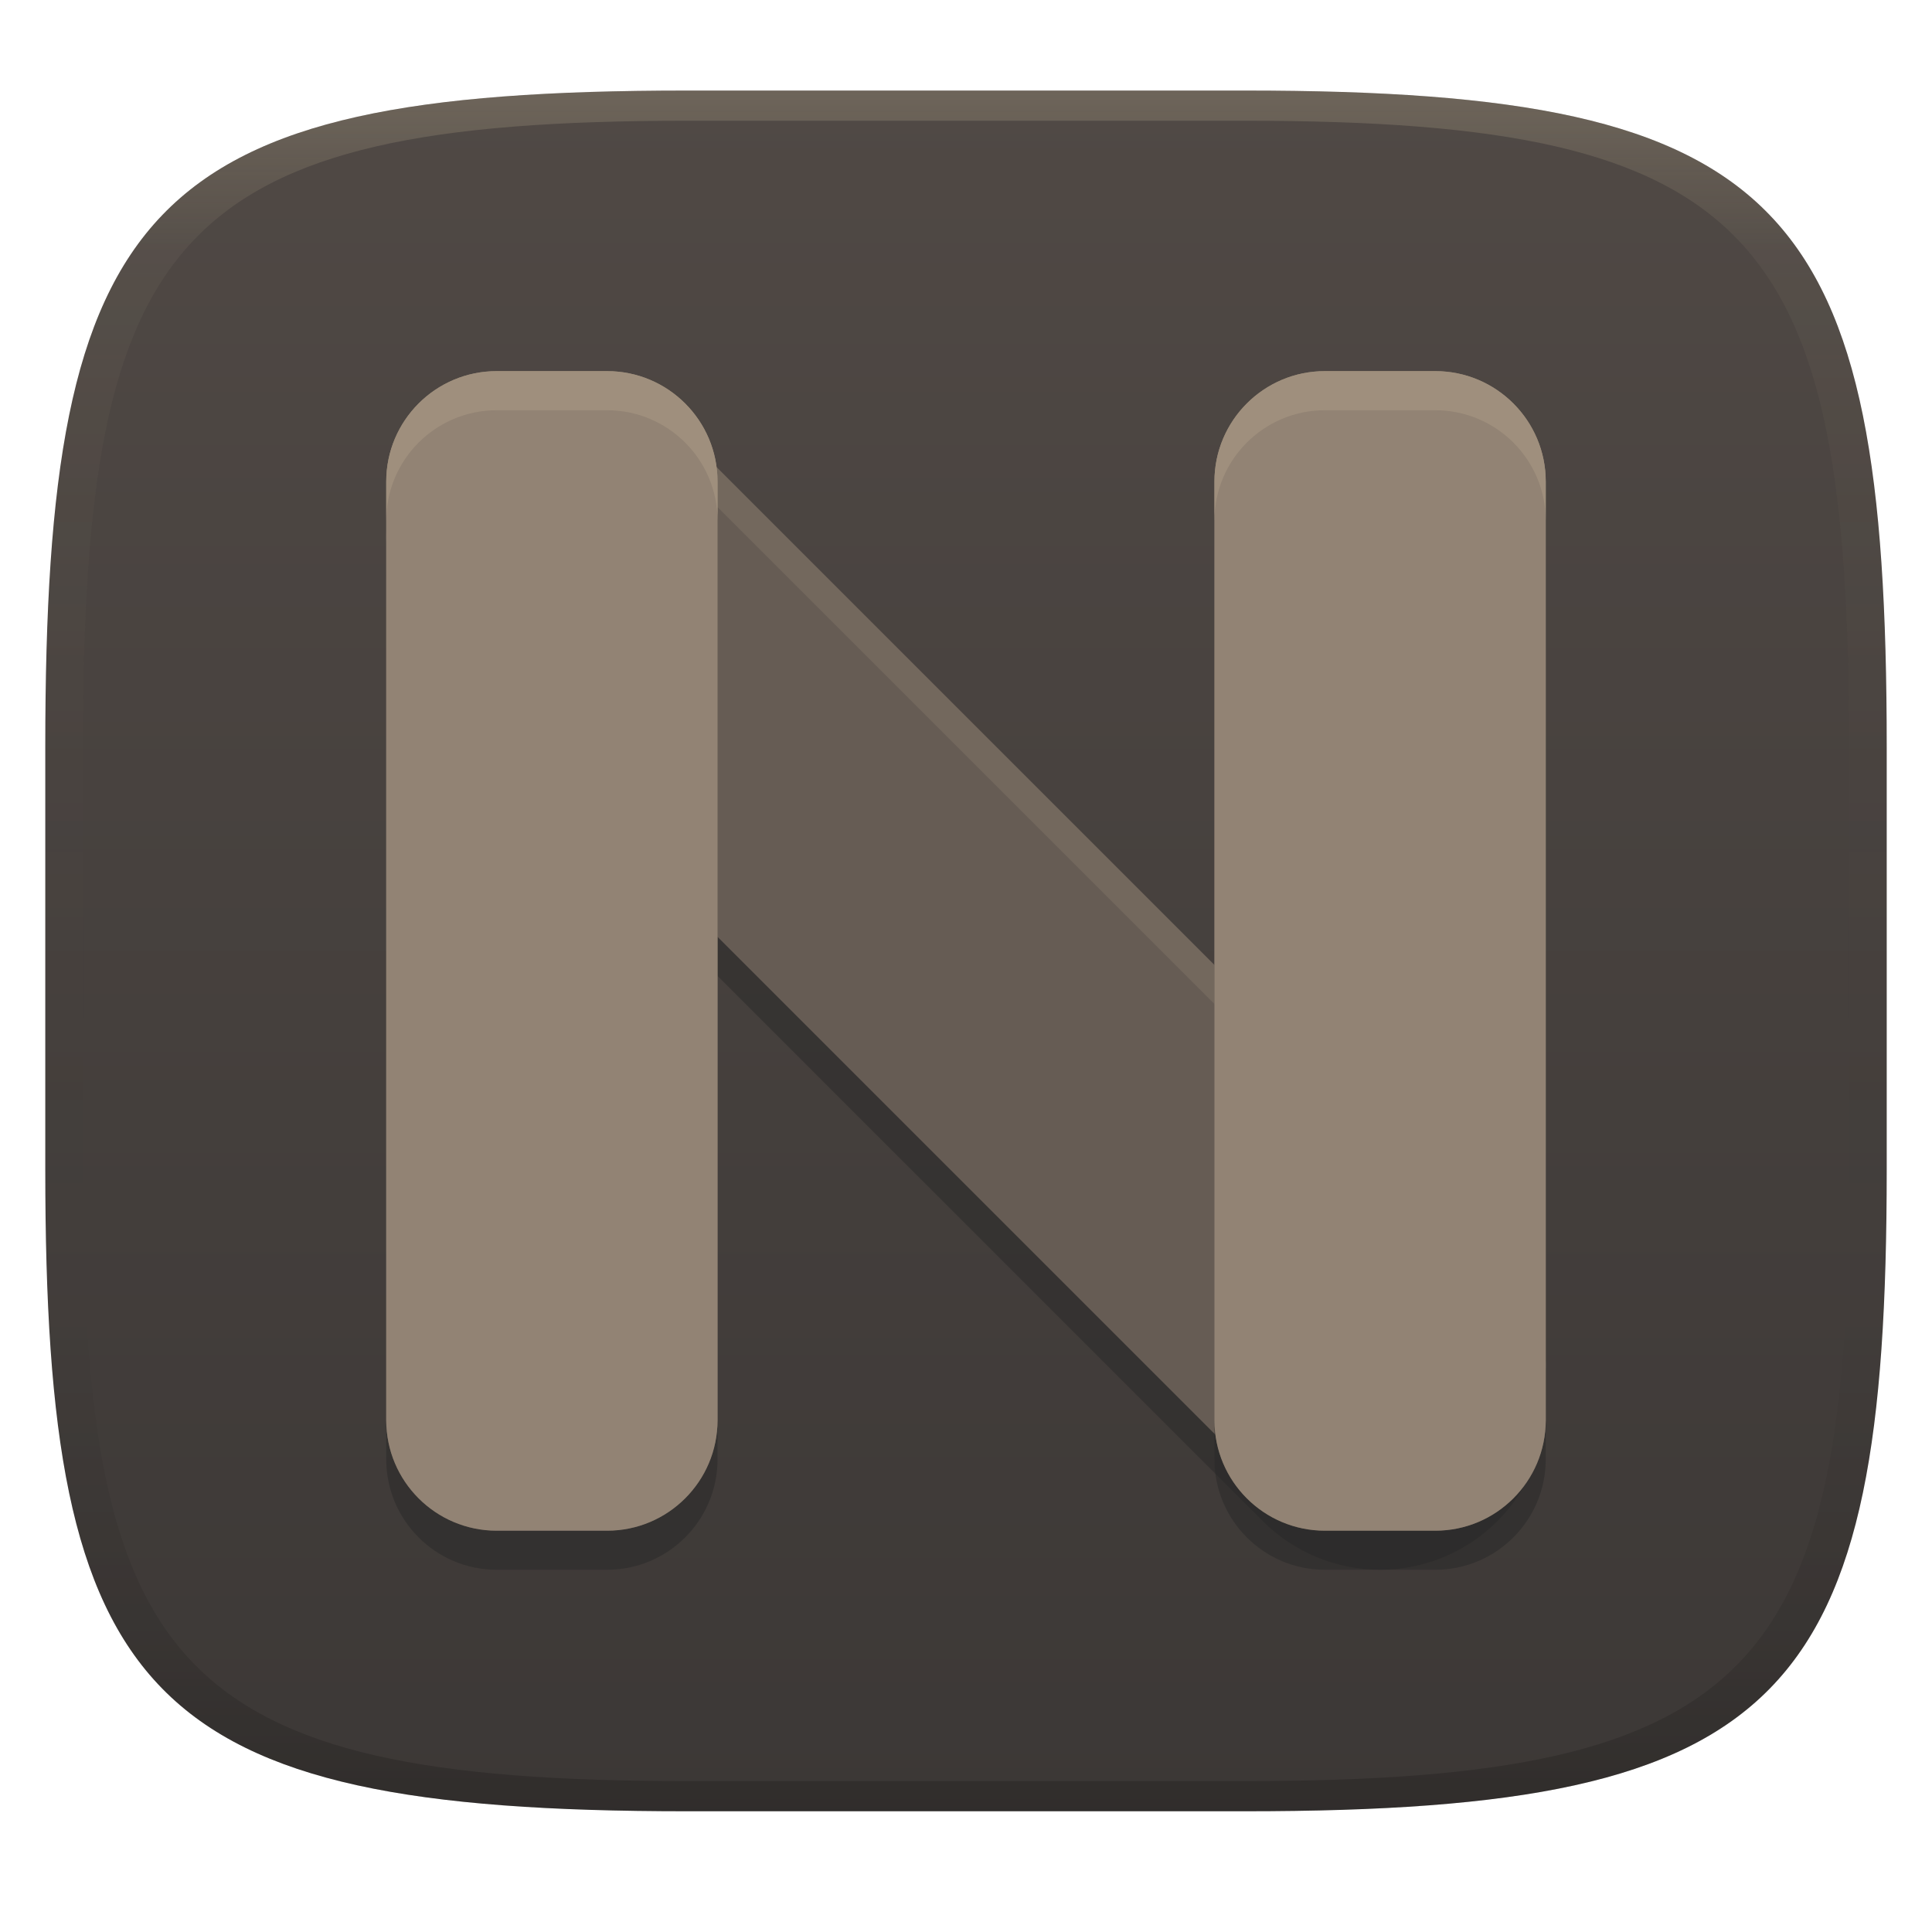 <svg width="256" height="256" version="1.1" xmlns="http://www.w3.org/2000/svg">
  <defs>
    <linearGradient id="linearGradient31" x1=".5" x2=".5" y2="1" gradientTransform="matrix(244,0,0,228,5.986,12)" gradientUnits="userSpaceOnUse">
      <stop stop-color="#ebdbb2" stop-opacity=".2" offset="0"/>
      <stop stop-color="#ebdbb2" stop-opacity=".05" offset=".1"/>
      <stop stop-opacity="0" offset=".704"/>
      <stop stop-opacity=".1" offset=".897"/>
      <stop stop-opacity=".2" offset="1"/>
    </linearGradient>
    <linearGradient id="linearGradient6" x1="140" x2="140" y1="12" y2="240" gradientUnits="userSpaceOnUse">
      <stop stop-color="#504945" offset="0"/>
      <stop stop-color="#3c3836" offset="1"/>
    </linearGradient>
  </defs>
  <path d="m165 12c72 0 85 15 85 87v56c0 70-13 85-85 85h-74c-72 0-85-15-85-85v-56c0-72 13-87 85-87z" fill="url(#linearGradient6)" style="isolation:isolate"/>
  <path d="m198.4 170.52c4.115 4.115 6.42 9.712 6.42 15.53 0 5.816-2.305 11.413-6.42 15.529s-9.712 6.42-15.529 6.42c-5.817 0-11.414-2.305-15.53-6.42l-109.74-109.74c-4.115-4.115-6.42-9.712-6.42-15.53 0-5.816 2.305-11.413 6.42-15.529 4.115-4.115 9.712-6.42 15.529-6.42 5.817 0 11.414 2.305 15.53 6.42z" fill="#282828" opacity=".5" stroke-width="1.06" style="isolation:isolate"/>
  <path d="m198.4 165.34c4.115 4.115 6.42 9.712 6.42 15.53 0 5.816-2.305 11.413-6.42 15.529s-9.712 6.42-15.529 6.42c-5.817 0-11.414-2.305-15.53-6.42l-109.74-109.74c-4.115-4.115-6.42-9.712-6.42-15.53 0-5.816 2.305-11.413 6.42-15.529 4.115-4.115 9.712-6.42 15.529-6.42 5.817 0 11.414 2.305 15.53 6.42z" fill="#665c54" stroke-width="1.06" style="isolation:isolate"/>
  <path d="m73.127 49.18c-5.816 0-11.414 2.304-15.529 6.42-4.115 4.115-6.42 9.711-6.42 15.527 0 0.87 0.068 1.734 0.17 2.59 0.577-4.866 2.75-9.44 6.25-12.939 4.115-4.115 9.713-6.42 15.529-6.42 5.817 0 11.414 2.304 15.529 6.42l109.74 109.74c3.499 3.499 5.673 8.073 6.25 12.939 0.102-0.856 0.17-1.718 0.17-2.588 0-5.817-2.304-11.414-6.42-15.529l-109.74-109.74c-4.115-4.115-9.712-6.42-15.529-6.42z" fill="#ebdbb2" opacity=".1" stroke-width="1.06" style="isolation:isolate"/>
  <path d="m65.811 49.178c-8.076-1e-6 -14.633 6.556-14.633 14.633v124.38c0 8.076 6.556 14.633 14.633 14.633h14.635c8.075 0 14.631-6.556 14.631-14.633v-124.38c0-8.076-6.556-14.633-14.631-14.633zm109.74 0c-8.075-1e-6 -14.631 6.556-14.631 14.633v124.38c0 8.076 6.556 14.633 14.631 14.633h14.635c8.076 0 14.633-6.556 14.633-14.633v-124.38c0-8.076-6.556-14.633-14.633-14.633z" fill="#928374" stroke-width="1.06" style="isolation:isolate"/>
  <path d="m65.811 54.357c-8.076-1e-6 -14.633 6.556-14.633 14.633v124.38c0 8.076 6.556 14.633 14.633 14.633h14.635c8.075 0 14.631-6.556 14.631-14.633v-124.38c0-8.076-6.556-14.633-14.631-14.633zm109.74 0c-8.075-1e-6 -14.631 6.556-14.631 14.633v124.38c0 8.076 6.556 14.633 14.631 14.633h14.635c8.076 0 14.633-6.556 14.633-14.633v-124.38c0-8.076-6.556-14.633-14.633-14.633z" fill="#282828" opacity=".5" stroke-width="1.06" style="isolation:isolate"/>
  <path d="m65.811 49.178c-8.076-1e-6 -14.633 6.556-14.633 14.633v124.38c0 8.076 6.556 14.633 14.633 14.633h14.635c8.075 0 14.631-6.556 14.631-14.633v-124.38c0-8.076-6.556-14.633-14.631-14.633zm109.74 0c-8.075-1e-6 -14.631 6.556-14.631 14.633v124.38c0 8.076 6.556 14.633 14.631 14.633h14.635c8.076 0 14.633-6.556 14.633-14.633v-124.38c0-8.076-6.556-14.633-14.633-14.633z" fill="#928374" stroke-width="1.06" style="isolation:isolate"/>
  <path d="m65.811 49.178c-8.076-1e-6 -14.633 6.556-14.633 14.633v5.18c0-8.076 6.556-14.633 14.633-14.633h14.635c8.075 0 14.631 6.556 14.631 14.633v-5.18c0-8.076-6.556-14.633-14.631-14.633zm109.74 0c-8.075-1e-6 -14.631 6.556-14.631 14.633v5.18c0-8.076 6.556-14.633 14.631-14.633h14.635c8.076 0 14.633 6.556 14.633 14.633v-5.18c0-8.076-6.556-14.633-14.633-14.633z" fill="#ebdbb2" opacity=".15" stroke-width="1.06" style="isolation:isolate"/>
  <path d="m91 12c-72 0-85 15-85 87v56c0 70 13 85 85 85h74c72 0 85-15 85-85v-56c0-72-13-87-85-87zm0 4h74c68 0 80 15 80 83v56c0 66-12 81-80 81h-74c-68 0-80-15-80-81v-56c0-68 12-83 80-83z" fill="url(#linearGradient31)" style="isolation:isolate"/>
</svg>
